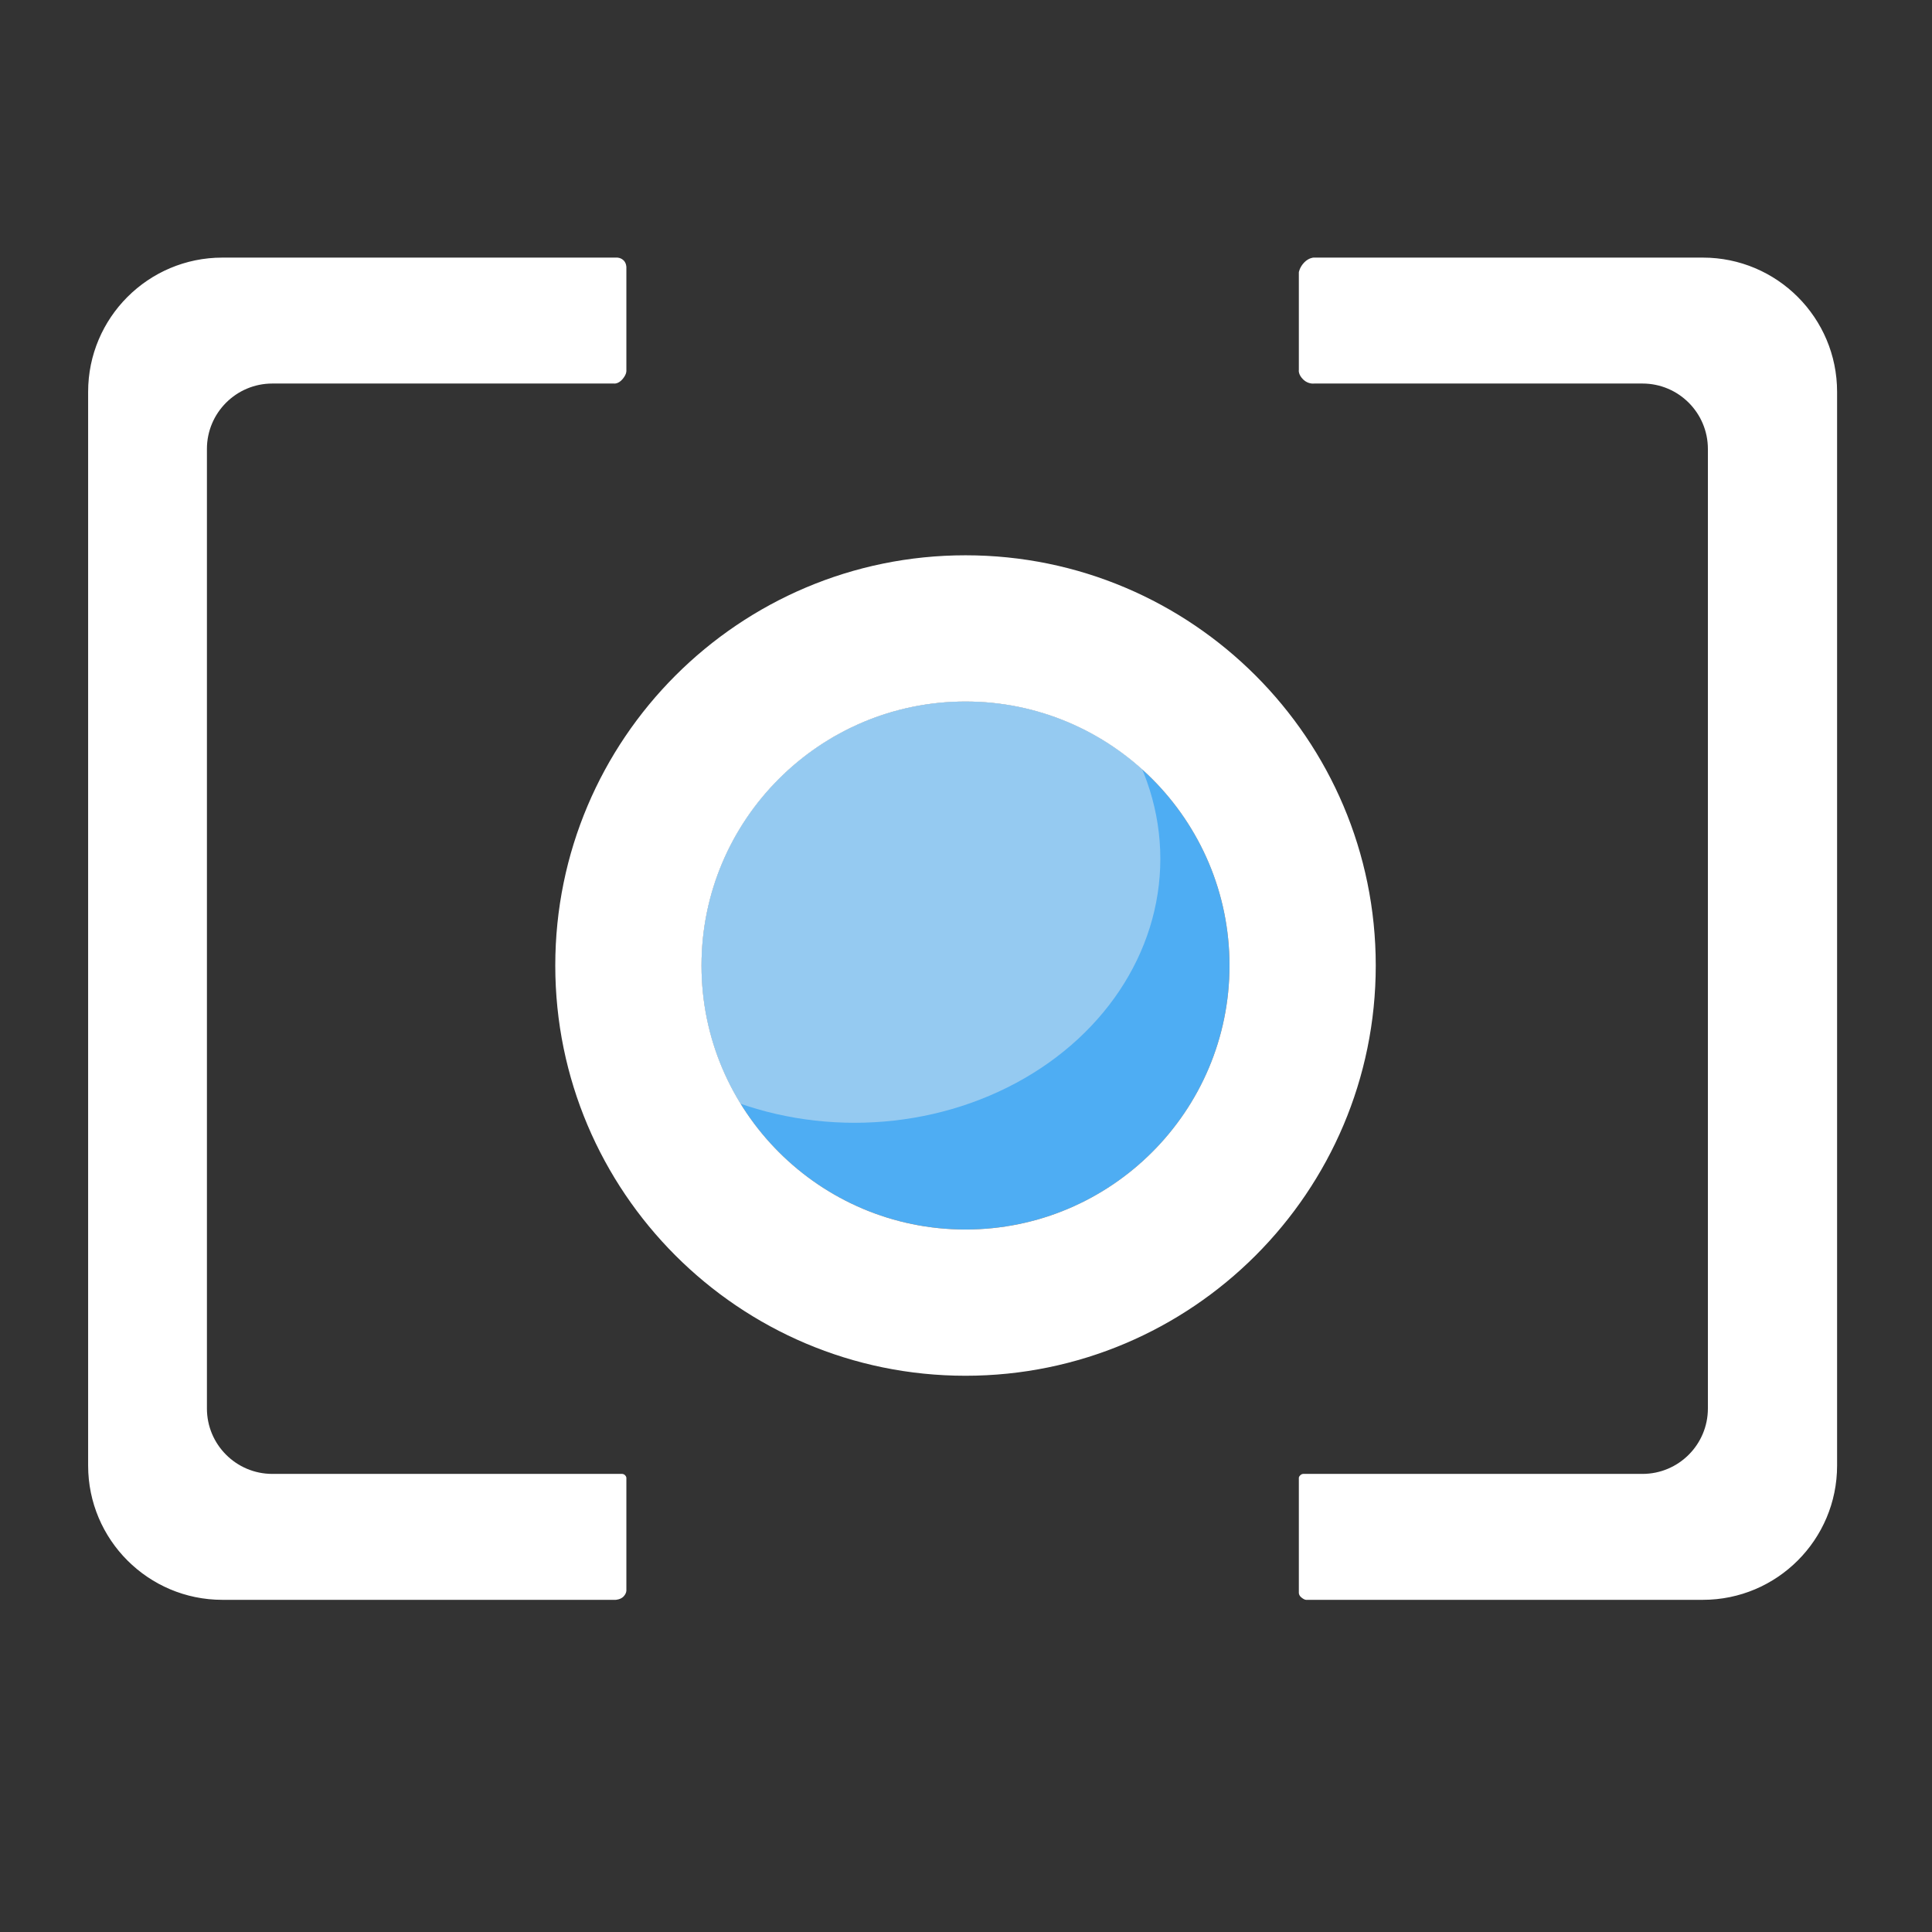 <?xml version="1.0" encoding="UTF-8" standalone="no"?>
<!DOCTYPE svg PUBLIC "-//W3C//DTD SVG 1.1//EN" "http://www.w3.org/Graphics/SVG/1.1/DTD/svg11.dtd">
<svg width="100%" height="100%" viewBox="0 0 128 128" version="1.1" xmlns="http://www.w3.org/2000/svg" xmlns:xlink="http://www.w3.org/1999/xlink" xml:space="preserve" xmlns:serif="http://www.serif.com/" style="fill-rule:evenodd;clip-rule:evenodd;stroke-linejoin:round;stroke-miterlimit:2;">
    <rect x="0" y="0" width="128" height="128" fill="#333333" stroke="none"/>
    <g id="Camera-Controls" serif:id="Camera Controls">
        <path d="M41.331,17.267C41.141,17.068 40.893,17.067 40.893,17.067L14.731,17.067C9.823,17.067 5.839,21.051 5.839,25.959L5.839,97.1C5.839,102.008 9.823,105.993 14.731,105.993L40.786,105.993C40.786,105.993 41.121,105.981 41.318,105.766C41.515,105.552 41.499,105.361 41.499,105.361L41.499,97.921C41.499,97.921 41.508,97.841 41.419,97.743C41.339,97.654 41.229,97.65 41.229,97.65L18.044,97.65C15.651,97.65 13.709,95.708 13.709,93.316L13.709,29.744C13.709,27.352 15.651,25.41 18.044,25.41L40.679,25.41C40.679,25.41 40.964,25.458 41.256,25.106C41.534,24.772 41.499,24.547 41.499,24.547L41.499,17.704C41.499,17.704 41.501,17.447 41.331,17.267ZM86.416,17.38C86.102,17.7 86.052,18.037 86.052,18.037L86.052,24.505C86.052,24.505 85.988,24.799 86.345,25.147C86.677,25.469 87.069,25.41 87.069,25.41L108.817,25.41C111.21,25.41 113.152,27.352 113.152,29.744L113.152,93.316C113.152,95.708 111.21,97.65 108.817,97.65L86.344,97.65C86.344,97.65 86.248,97.643 86.15,97.735C86.04,97.839 86.052,97.921 86.052,97.921L86.052,105.501C86.052,105.501 86.028,105.676 86.214,105.831C86.45,106.028 86.573,105.993 86.573,105.993L112.82,105.993C117.728,105.993 121.712,102.008 121.712,97.1L121.712,25.959C121.712,21.051 117.728,17.067 112.82,17.067L87.02,17.067C87.02,17.067 86.709,17.081 86.416,17.38Z" style="fill:white;"/>
        <g transform="matrix(0.854,0,0,0.854,8.375,9.698)">
            <circle cx="65.097" cy="63.548" r="20.48" style="fill:rgb(78,173,243);"/>
            <clipPath id="_clip1">
                <circle cx="65.097" cy="63.548" r="20.48"/>
            </clipPath>
            <g clip-path="url(#_clip1)">
                <g transform="matrix(0.863,0,0,1.096,1.397,-26.19)">
                    <ellipse cx="63.839" cy="74.327" rx="27.486" ry="18.683" style="fill:rgb(149,202,241);"/>
                </g>
            </g>
            <path d="M65.097,31.723C47.532,31.723 33.271,45.983 33.271,63.548C33.271,81.113 47.532,95.374 65.097,95.374C82.662,95.374 96.923,81.113 96.923,63.548C96.923,45.983 82.662,31.723 65.097,31.723ZM65.097,43.068C76.4,43.068 85.577,52.245 85.577,63.548C85.577,74.852 76.4,84.028 65.097,84.028C53.794,84.028 44.617,74.852 44.617,63.548C44.617,52.245 53.794,43.068 65.097,43.068Z" style="fill:white;"/>
        </g>
    </g>
</svg>
